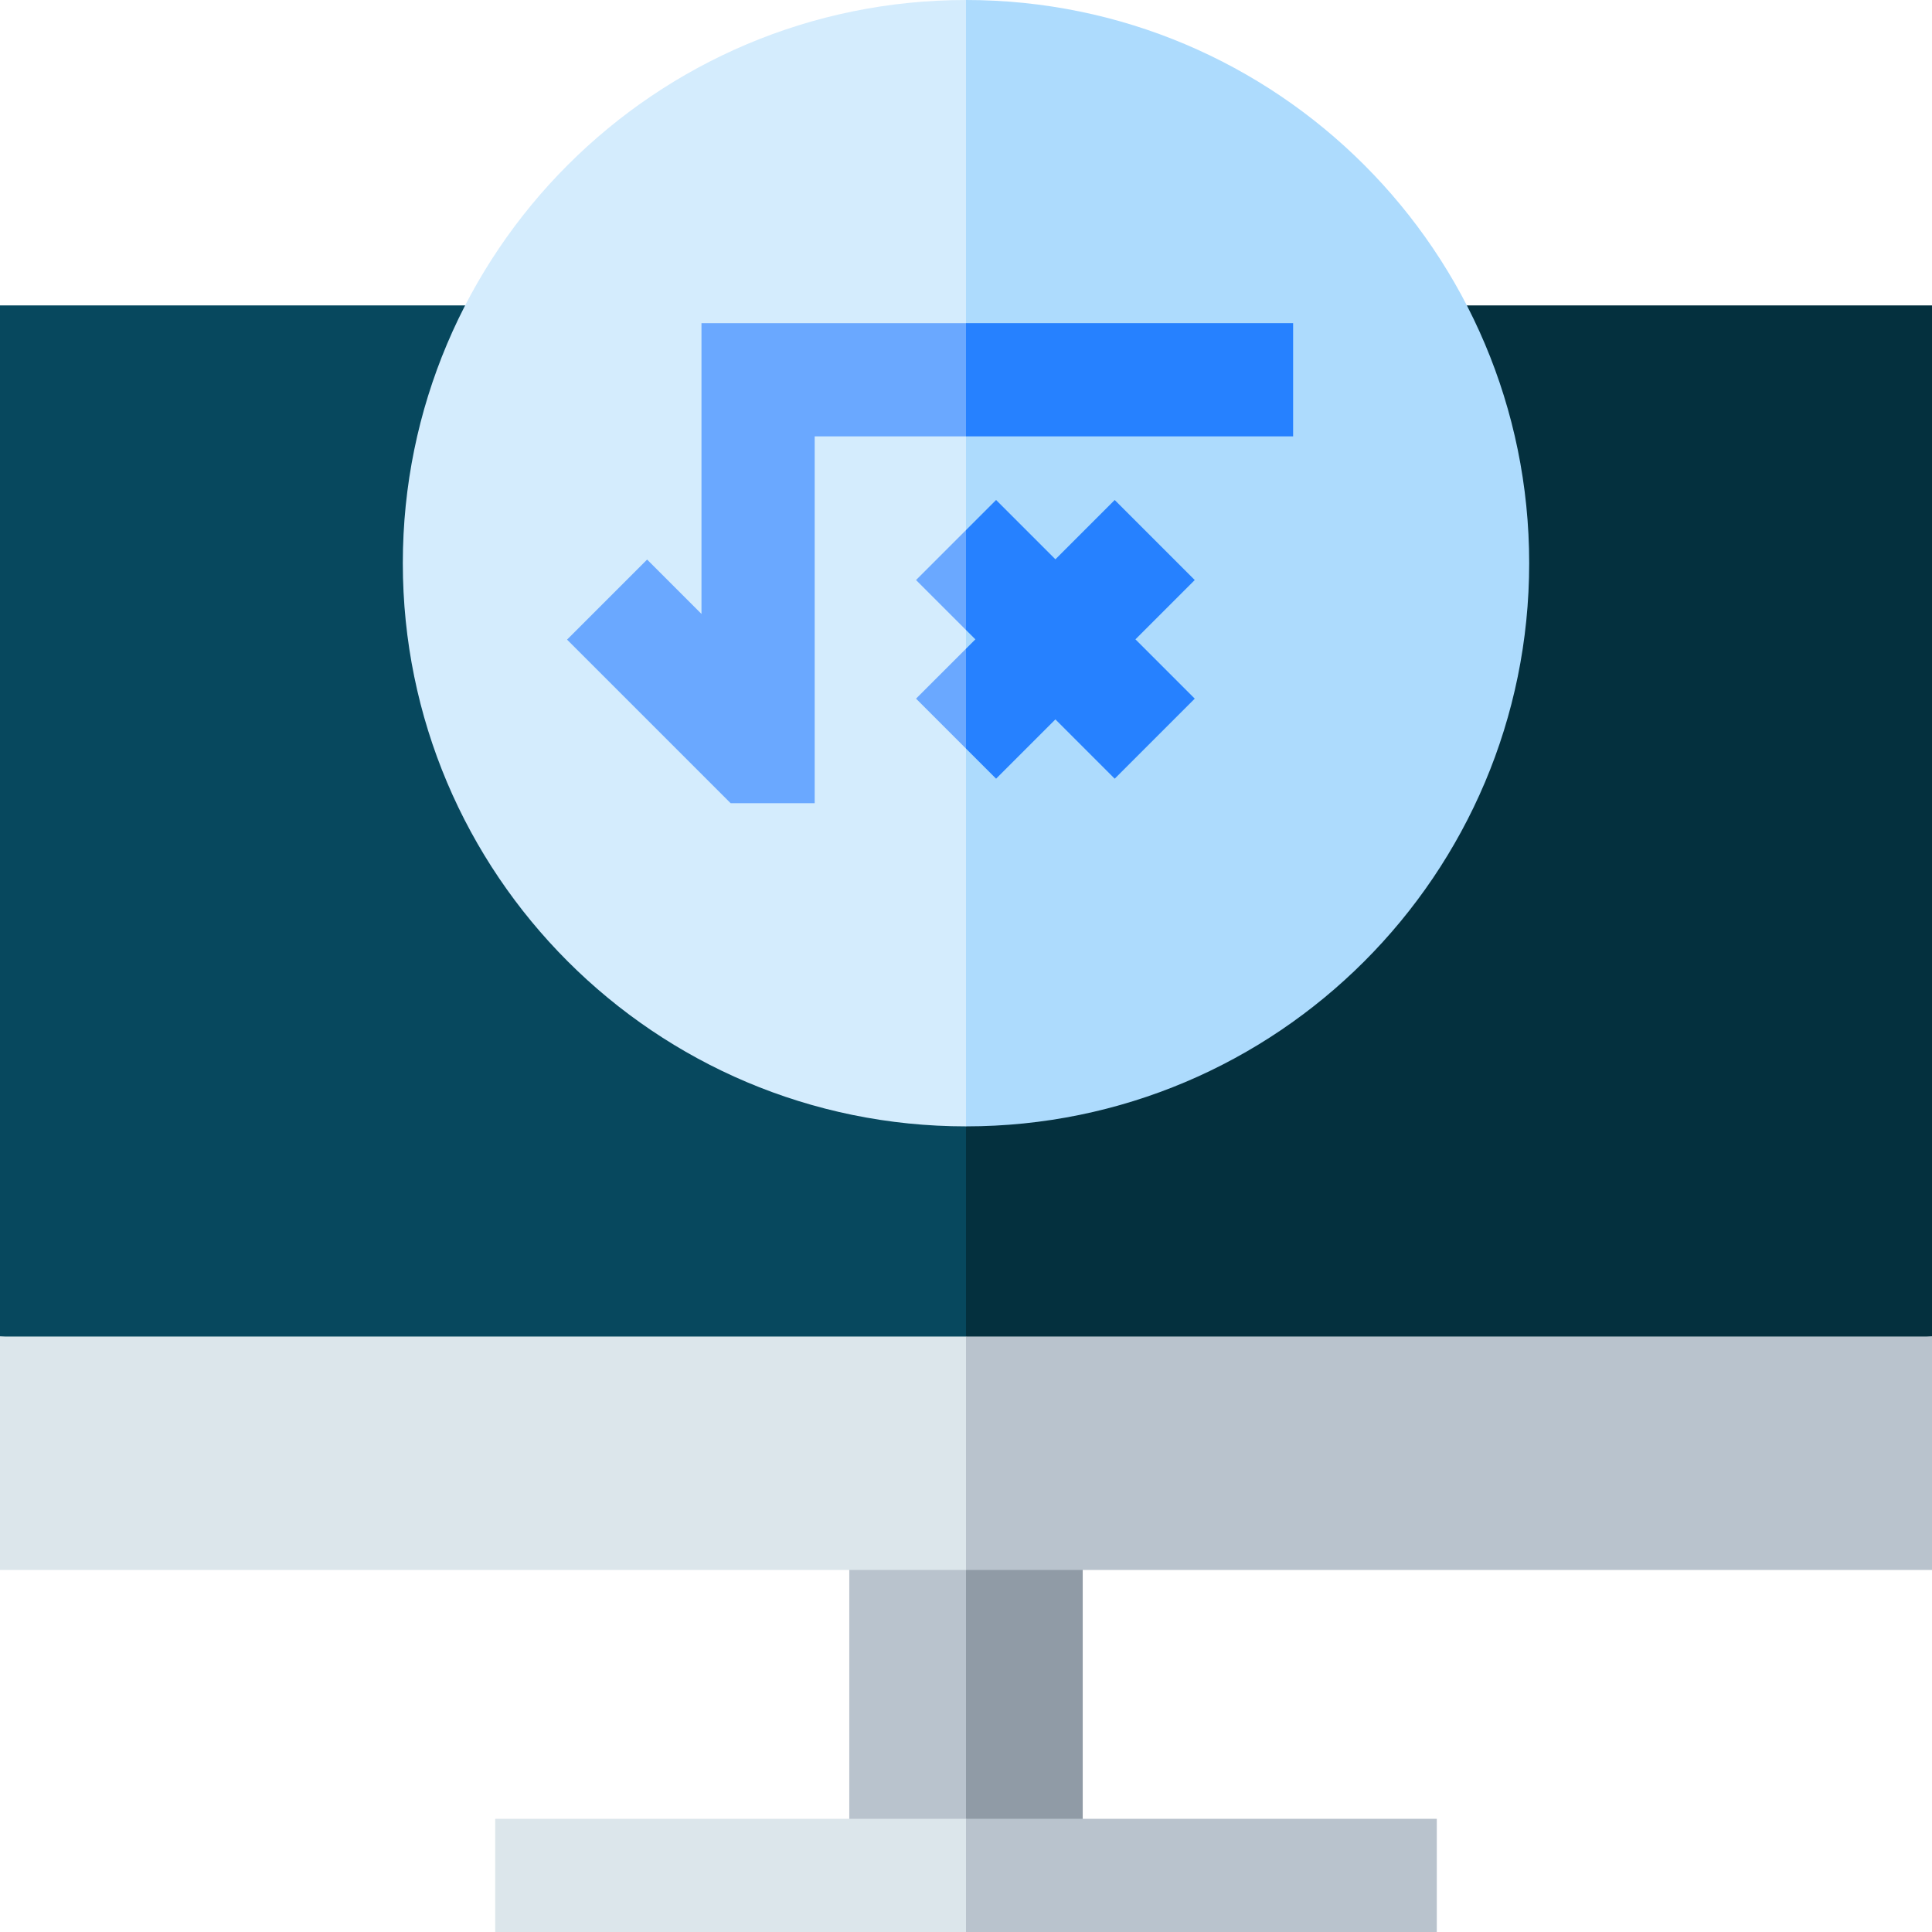 <svg id="Capa_1" enable-background="new 0 0 512 512" height="512" viewBox="0 0 512 512" width="512" xmlns="http://www.w3.org/2000/svg"><g><g><path d="m225.066 392.266v104.734h30.934l20-52.367-20-52.367z" fill="#b9c3cd"/><path d="m256 392.266h30.934v104.734h-30.934z" fill="#909ba6"/></g><g><path d="m256 512h-124.766v-30h124.766l20 15z" fill="#dce6eb"/></g><g><path d="m0 80.943v273.247l256 20 30-104.936-30-188.311z" fill="#07485e"/><path d="m512 80.943h-256v293.247l256-20z" fill="#04303e"/></g><g><path d="m0 354.19v61.867h256l20-30.934-20-30.933z" fill="#dce6eb"/><path d="m256 354.19h256v61.867h-256z" fill="#b9c3cd"/></g><g><path d="m256 482h124.766v30h-124.766z" fill="#b9c3cd"/></g><g><path d="m256 298.5c-82.428 0-149.25-66.821-149.25-149.25s66.822-149.25 149.25-149.25l20 144.041z" fill="#d4ecfd"/><path d="m256 0c82.428 0 149.25 66.821 149.25 149.25s-66.822 149.25-149.25 149.25z" fill="#addbfd"/></g><g><g><g><path d="m185.899 85.641v77.058l-14.406-14.406-21.213 21.213 43.352 43.353h22.267v-97.218h40.101l10-16.391-10-13.609z" fill="#6aa8ff"/><path d="m256 85.641h86.69v30h-86.69z" fill="#2681ff"/></g><g><path d="m242.762 153.715 13.238 13.238 10-13.238-10-13.238z" fill="#6aa8ff"/><path d="m242.762 185.147 13.238 13.238 10-14.885-10-11.59z" fill="#6aa8ff"/><path d="m316.621 153.715-21.213-21.213-15.716 15.716-15.716-15.716-7.976 7.975v26.476l2.479 2.478-2.479 2.479v26.475l7.976 7.975 15.716-15.716 15.716 15.716 21.213-21.213-15.716-15.716z" fill="#2681ff"/></g></g></g></g></svg>